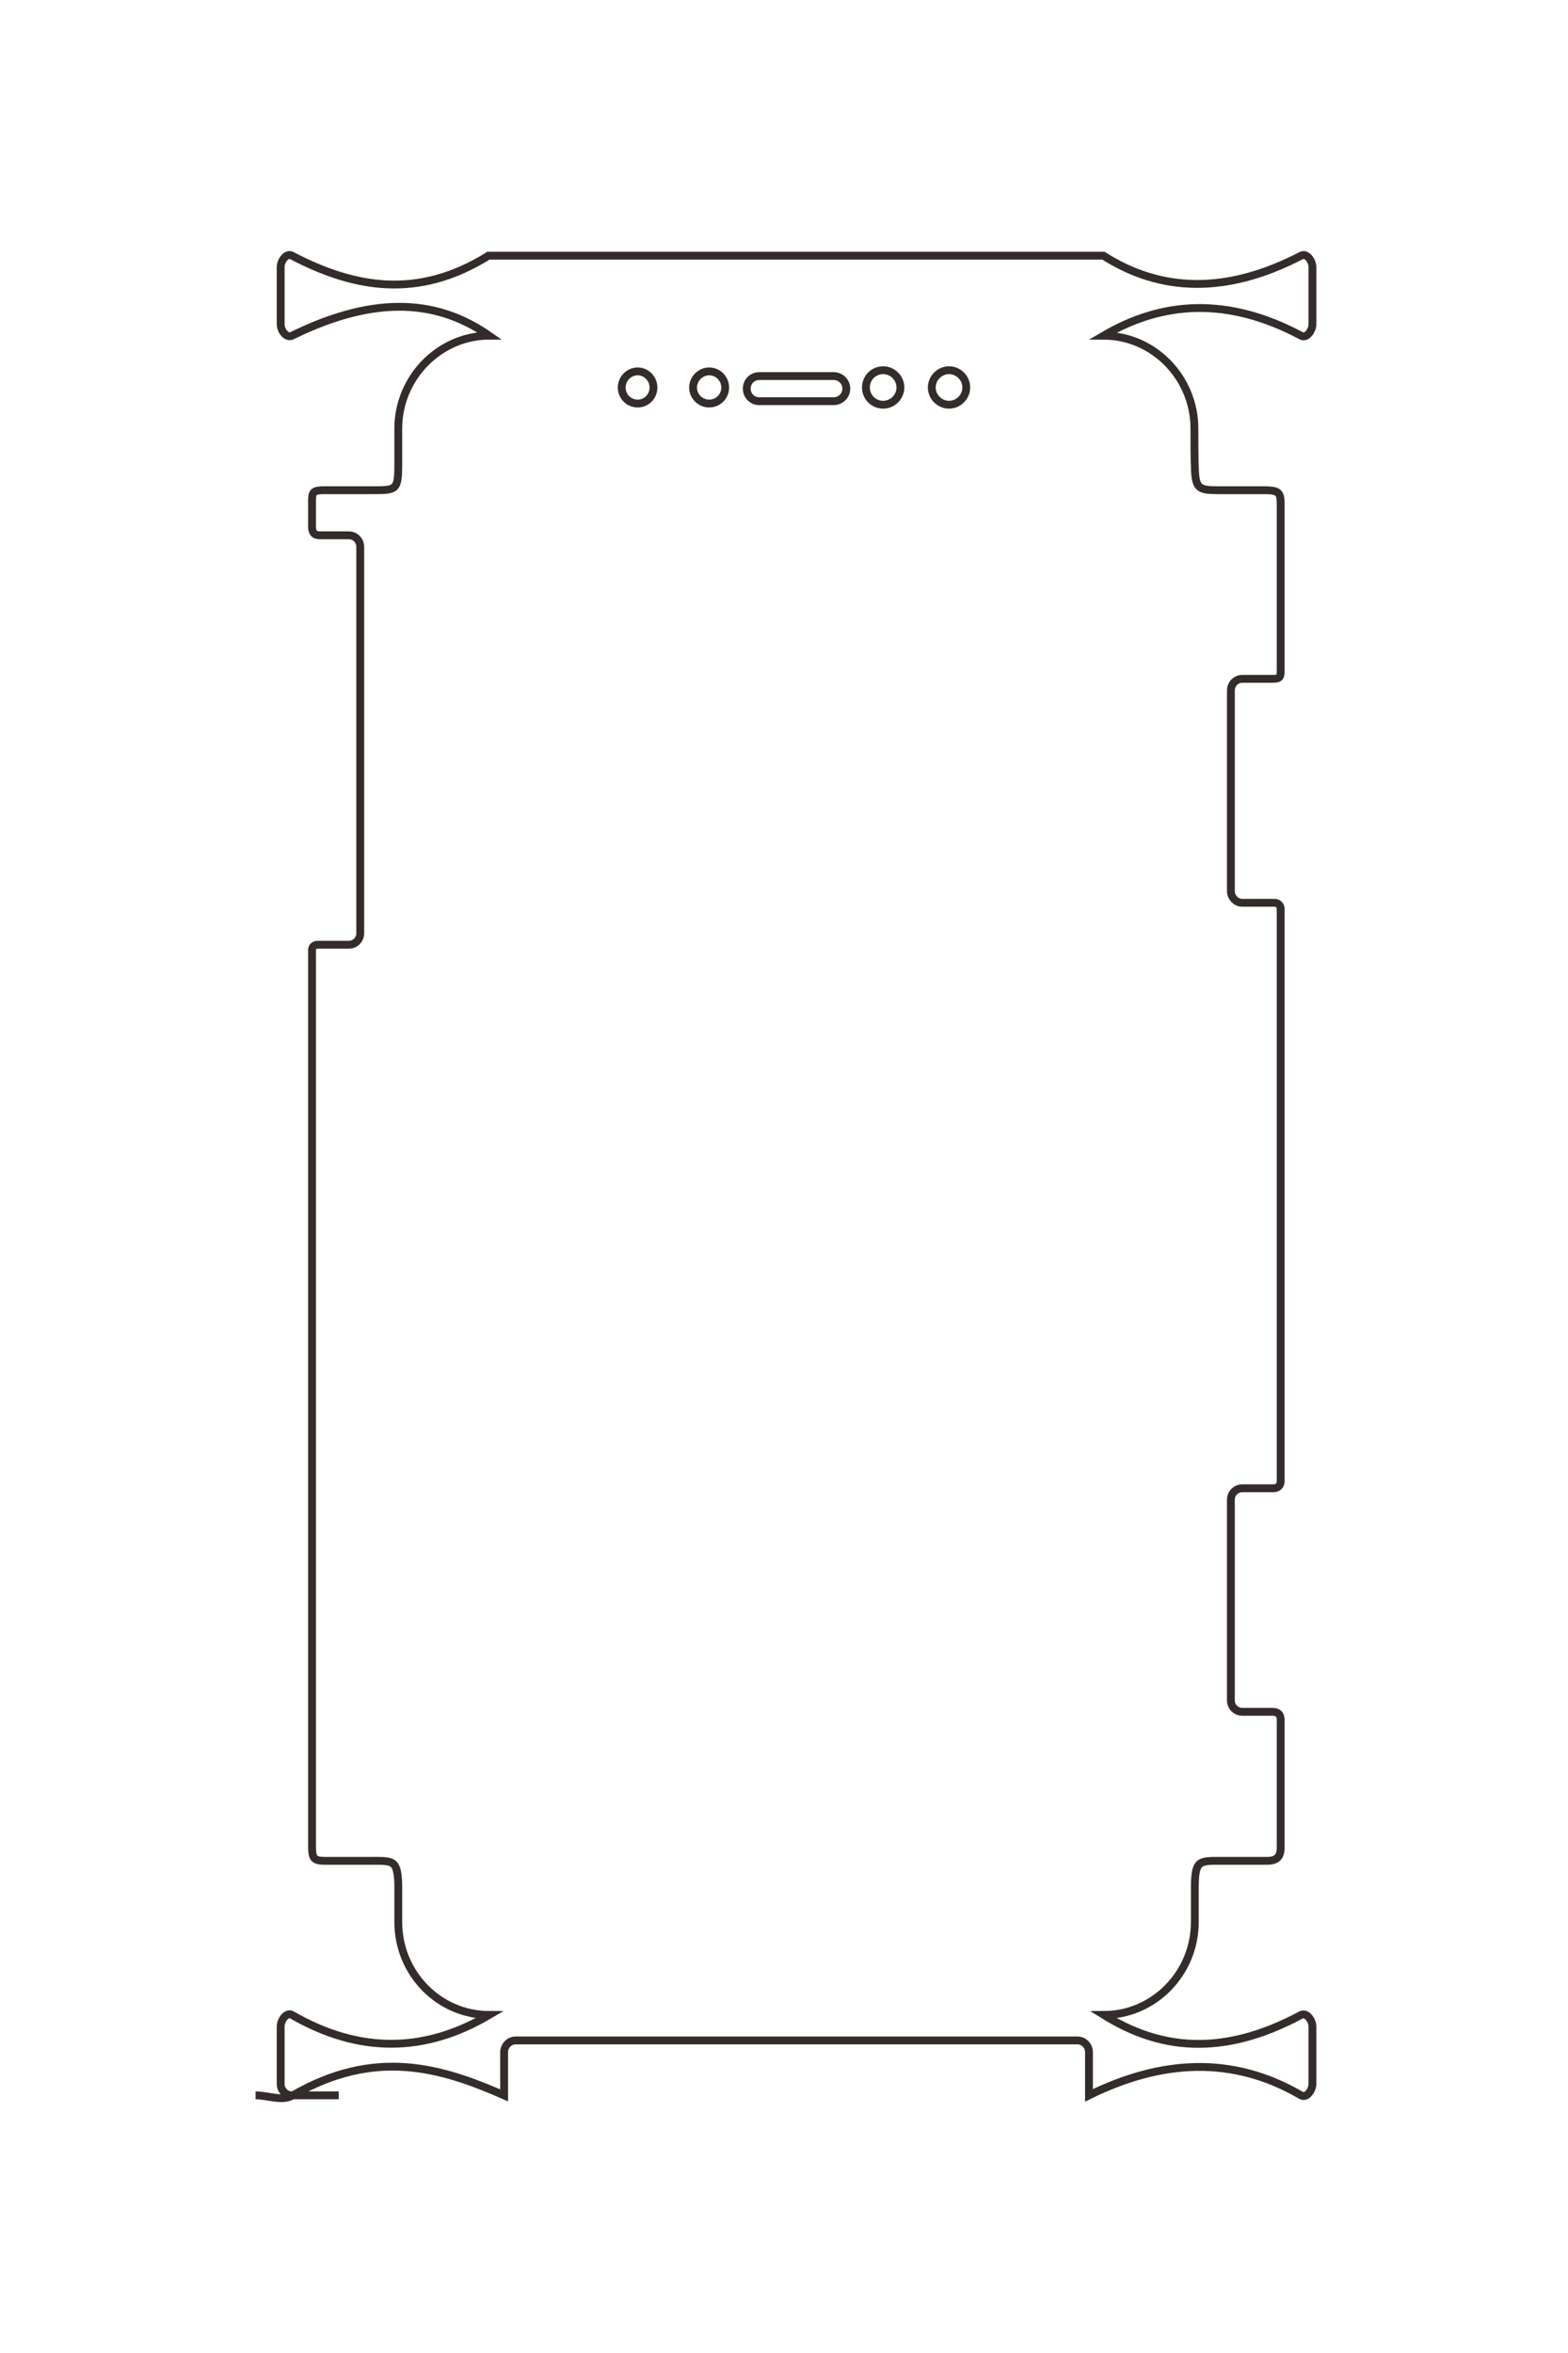 <?xml version="1.0" encoding="UTF-8"?>
<!DOCTYPE svg PUBLIC "-//W3C//DTD SVG 1.1//EN" "http://www.w3.org/Graphics/SVG/1.1/DTD/svg11.dtd">
<!-- Creator: CorelDRAW X8 -->
<svg xmlns="http://www.w3.org/2000/svg" xml:space="preserve" width="40mm" height="60mm" version="1.1" style="shape-rendering:geometricPrecision; text-rendering:geometricPrecision; image-rendering:optimizeQuality; fill-rule:evenodd; clip-rule:evenodd"
viewBox="0 0 4000 6000"
 xmlns:xlink="http://www.w3.org/1999/xlink">
 <defs>
  <style type="text/css">
   <![CDATA[
    .str0 {stroke:#332C2B;stroke-width:20}
    .fil0 {fill:none}
   ]]>
  </style>
 </defs>
 <g id="图层_x0020_1">
  <path class="fil0 str0" d="M1937 959l190 0c17,0 32,14 32,32l0 0c0,18 -15,32 -32,32l-190 0c-18,0 -32,-14 -32,-32l0 0c0,-18 14,-32 32,-32zm-1285 4384c32,0 68,16 95,0 210,-121 377,-71 539,0l0 -110c0,-16 13,-30 29,-30l1434 0c16,0 29,14 29,30l0 110c185,-91 366,-102 541,0 14,8 29,-13 29,-29l0 -146c0,-17 -15,-37 -29,-30 -205,110 -365,86 -503,0 127,0 232,-106 232,-237 0,-6 0,-85 0,-91 1,-68 11,-65 72,-65l112 0c26,0 35,-11 35,-34l0 -324c0,-13 -4,-22 -22,-22l-76 0c-16,0 -29,-13 -29,-29l0 -512c0,-16 13,-29 29,-29l80 0c12,0 18,-9 18,-17l0 -1461c0,-8 -7,-15 -15,-15l-83 0c-16,0 -29,-14 -29,-30l0 -511c0,-17 13,-30 29,-30l78 0c18,0 20,-5 20,-20l0 -426c0,-29 -5,-35 -42,-35l-115 0c-53,0 -61,-3 -62,-63 -1,-6 -1,-86 -1,-94 0,-130 -104,-237 -232,-237 150,-88 316,-100 504,0 14,8 29,-13 29,-29l0 -146c0,-16 -15,-37 -29,-29 -191,99 -358,93 -504,0 -523,0 -1046,0 -1569,0 -181,113 -344,82 -501,0 -14,-8 -29,13 -29,29l0 146c0,16 15,36 29,29 222,-109 378,-87 503,0 -127,0 -232,107 -232,237 0,6 0,83 0,88 0,70 -4,69 -69,69l-99 0 -21 0c-28,0 -31,5 -31,27l0 66c0,13 4,22 20,22 25,0 49,0 74,0 16,0 29,13 29,30l0 985c0,16 -13,29 -29,29l-79 0c-11,0 -15,7 -15,13l0 2283c0,35 4,40 35,40l110 0c62,0 73,-4 75,61 0,7 0,87 0,95 0,131 104,237 232,237 -166,98 -333,98 -503,0 -14,-8 -29,13 -29,30l0 146c0,16 13,29 29,29l119 0m986 -4355c0,-22 -18,-41 -41,-41 -22,0 -41,19 -41,41 0,23 19,41 41,41 23,0 41,-18 41,-41zm447 0c0,-24 -20,-44 -44,-44 -25,0 -44,20 -44,44 0,24 19,44 44,44 24,0 44,-20 44,-44zm168 0c0,-24 -20,-44 -44,-44 -24,0 -44,20 -44,44 0,24 20,44 44,44 24,0 44,-20 44,-44zm-798 0c0,-22 -18,-41 -40,-41 -23,0 -41,19 -41,41 0,23 18,41 41,41 22,0 40,-18 40,-41z"/>
 </g>
</svg>
